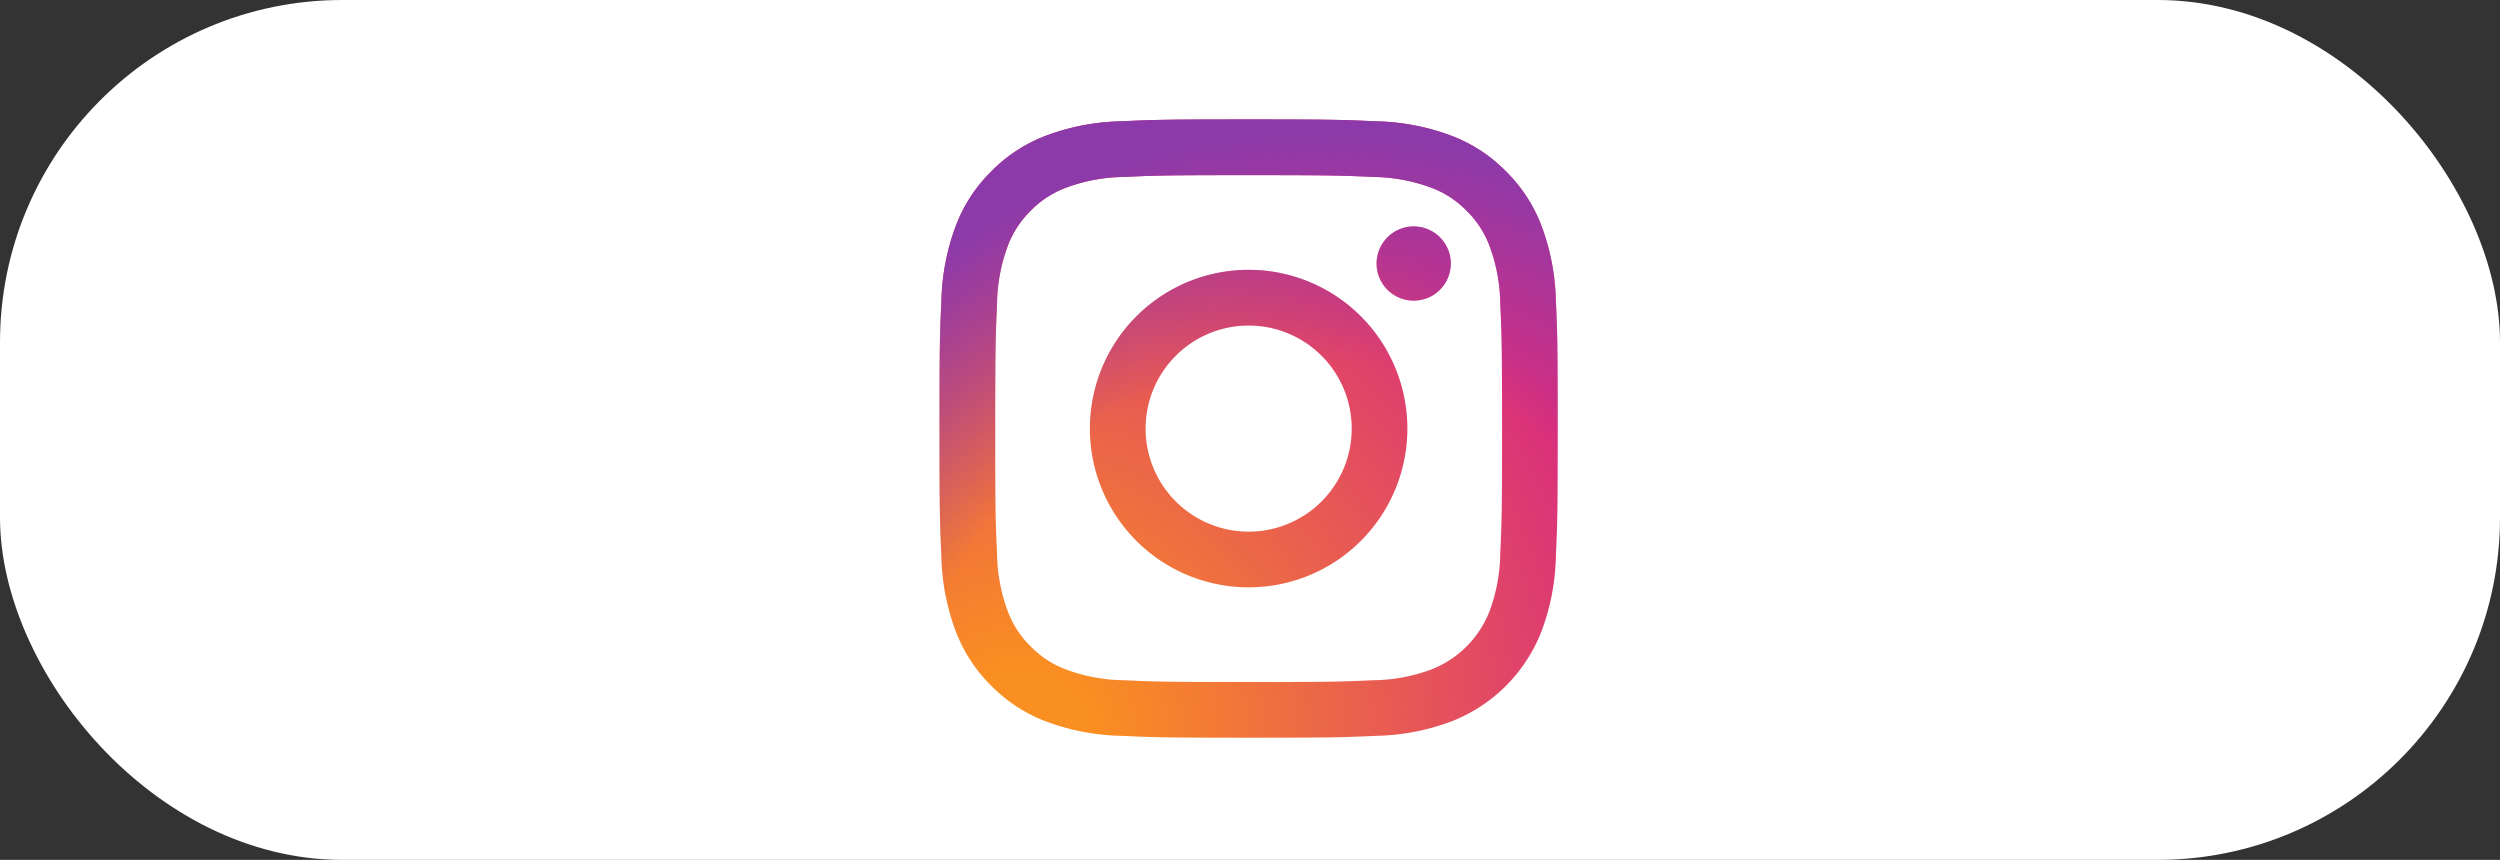 <svg xmlns="http://www.w3.org/2000/svg" xmlns:xlink="http://www.w3.org/1999/xlink" width="314" height="108" viewBox="0 0 314 108">
  <rect x="0" y="0" width="314" height="108" fill="#333333" stroke="none"/>
  <defs>
    <radialGradient id="radial-gradient" cx="0.133" cy="1.005" r="1.305" gradientTransform="translate(0)" gradientUnits="objectBoundingBox">
      <stop offset="0.09" stop-color="#fa8f21"/>
      <stop offset="0.78" stop-color="#d82d7e"/>
    </radialGradient>
    <radialGradient id="radial-gradient-2" cx="0.606" cy="1.05" r="1.029" gradientTransform="translate(0)" gradientUnits="objectBoundingBox">
      <stop offset="0.64" stop-color="#8c3aaa" stop-opacity="0"/>
      <stop offset="1" stop-color="#8c3aaa"/>
    </radialGradient>
  </defs>
  <g id="instagram" transform="translate(-2393 -773)">
    <rect id="Rectangle_23" data-name="Rectangle 23" width="314" height="108" rx="43" transform="translate(2393 773)" fill="#fff"/>
    <g id="instagram-2016-6" transform="translate(2511 788)">
      <path id="Path_467" data-name="Path 467" d="M25.889,38.83A12.943,12.943,0,1,1,38.83,51.774,12.943,12.943,0,0,1,25.889,38.83m-7,0A19.939,19.939,0,1,0,38.83,18.891,19.938,19.938,0,0,0,18.891,38.83M54.9,18.1a4.66,4.66,0,1,0,4.661-4.658h0A4.662,4.662,0,0,0,54.9,18.1M23.143,70.436A21.461,21.461,0,0,1,15.932,69.1a12.068,12.068,0,0,1-4.466-2.9,11.98,11.98,0,0,1-2.9-4.463,21.441,21.441,0,0,1-1.336-7.211C7.037,50.429,7,49.2,7,38.83s.041-11.6.226-15.692a21.6,21.6,0,0,1,1.336-7.211,12.068,12.068,0,0,1,2.9-4.466,11.967,11.967,0,0,1,4.466-2.9,21.441,21.441,0,0,1,7.211-1.336c4.093-.188,5.322-.226,15.687-.226s11.6.041,15.692.226a21.6,21.6,0,0,1,7.211,1.336,12.03,12.03,0,0,1,4.466,2.9,12.03,12.03,0,0,1,2.9,4.466,21.441,21.441,0,0,1,1.336,7.211c.188,4.1.226,5.322.226,15.692s-.038,11.6-.226,15.692A21.542,21.542,0,0,1,69.1,61.733,12.857,12.857,0,0,1,61.733,69.1a21.441,21.441,0,0,1-7.211,1.336c-4.093.188-5.322.226-15.692.226s-11.6-.038-15.687-.226M22.821.235a28.472,28.472,0,0,0-9.425,1.8A19.045,19.045,0,0,0,6.517,6.517,18.972,18.972,0,0,0,2.039,13.4a28.481,28.481,0,0,0-1.8,9.425C.044,26.961,0,28.285,0,38.83S.044,50.7.235,54.839a28.479,28.479,0,0,0,1.8,9.425,18.981,18.981,0,0,0,4.479,6.878A19.092,19.092,0,0,0,13.4,75.621a28.5,28.5,0,0,0,9.425,1.8c4.142.188,5.464.235,16.009.235s11.869-.044,16.009-.235a28.479,28.479,0,0,0,9.425-1.8A19.852,19.852,0,0,0,75.621,64.264a28.4,28.4,0,0,0,1.8-9.425c.188-4.143.232-5.464.232-16.009s-.044-11.869-.232-16.009a28.471,28.471,0,0,0-1.8-9.425,19.1,19.1,0,0,0-4.479-6.878,19,19,0,0,0-6.875-4.479,28.435,28.435,0,0,0-9.425-1.8C50.7.047,49.378,0,38.833,0S26.963.044,22.821.235" transform="translate(0 0)" fill="url(#radial-gradient)"/>
      <path id="Path_468" data-name="Path 468" d="M25.889,38.83A12.943,12.943,0,1,1,38.83,51.774,12.943,12.943,0,0,1,25.889,38.83m-7,0A19.939,19.939,0,1,0,38.83,18.891,19.938,19.938,0,0,0,18.891,38.83M54.9,18.1a4.66,4.66,0,1,0,4.661-4.658h0A4.662,4.662,0,0,0,54.9,18.1M23.143,70.436A21.461,21.461,0,0,1,15.932,69.1a12.068,12.068,0,0,1-4.466-2.9,11.98,11.98,0,0,1-2.9-4.463,21.441,21.441,0,0,1-1.336-7.211C7.037,50.429,7,49.2,7,38.83s.041-11.6.226-15.692a21.6,21.6,0,0,1,1.336-7.211,12.068,12.068,0,0,1,2.9-4.466,11.967,11.967,0,0,1,4.466-2.9,21.441,21.441,0,0,1,7.211-1.336c4.093-.188,5.322-.226,15.687-.226s11.6.041,15.692.226a21.6,21.6,0,0,1,7.211,1.336,12.03,12.03,0,0,1,4.466,2.9,12.03,12.03,0,0,1,2.9,4.466,21.441,21.441,0,0,1,1.336,7.211c.188,4.1.226,5.322.226,15.692s-.038,11.6-.226,15.692A21.542,21.542,0,0,1,69.1,61.733,12.857,12.857,0,0,1,61.733,69.1a21.441,21.441,0,0,1-7.211,1.336c-4.093.188-5.322.226-15.692.226s-11.6-.038-15.687-.226M22.821.235a28.472,28.472,0,0,0-9.425,1.8A19.045,19.045,0,0,0,6.517,6.517,18.972,18.972,0,0,0,2.039,13.4a28.481,28.481,0,0,0-1.8,9.425C.044,26.961,0,28.285,0,38.83S.044,50.7.235,54.839a28.479,28.479,0,0,0,1.8,9.425,18.981,18.981,0,0,0,4.479,6.878A19.092,19.092,0,0,0,13.4,75.621a28.5,28.5,0,0,0,9.425,1.8c4.142.188,5.464.235,16.009.235s11.869-.044,16.009-.235a28.479,28.479,0,0,0,9.425-1.8A19.852,19.852,0,0,0,75.621,64.264a28.4,28.4,0,0,0,1.8-9.425c.188-4.143.232-5.464.232-16.009s-.044-11.869-.232-16.009a28.471,28.471,0,0,0-1.8-9.425,19.1,19.1,0,0,0-4.479-6.878,19,19,0,0,0-6.875-4.479,28.435,28.435,0,0,0-9.425-1.8C50.7.047,49.378,0,38.833,0S26.963.044,22.821.235" transform="translate(0 0)" fill="url(#radial-gradient-2)"/>
    </g>
  </g>
</svg>
